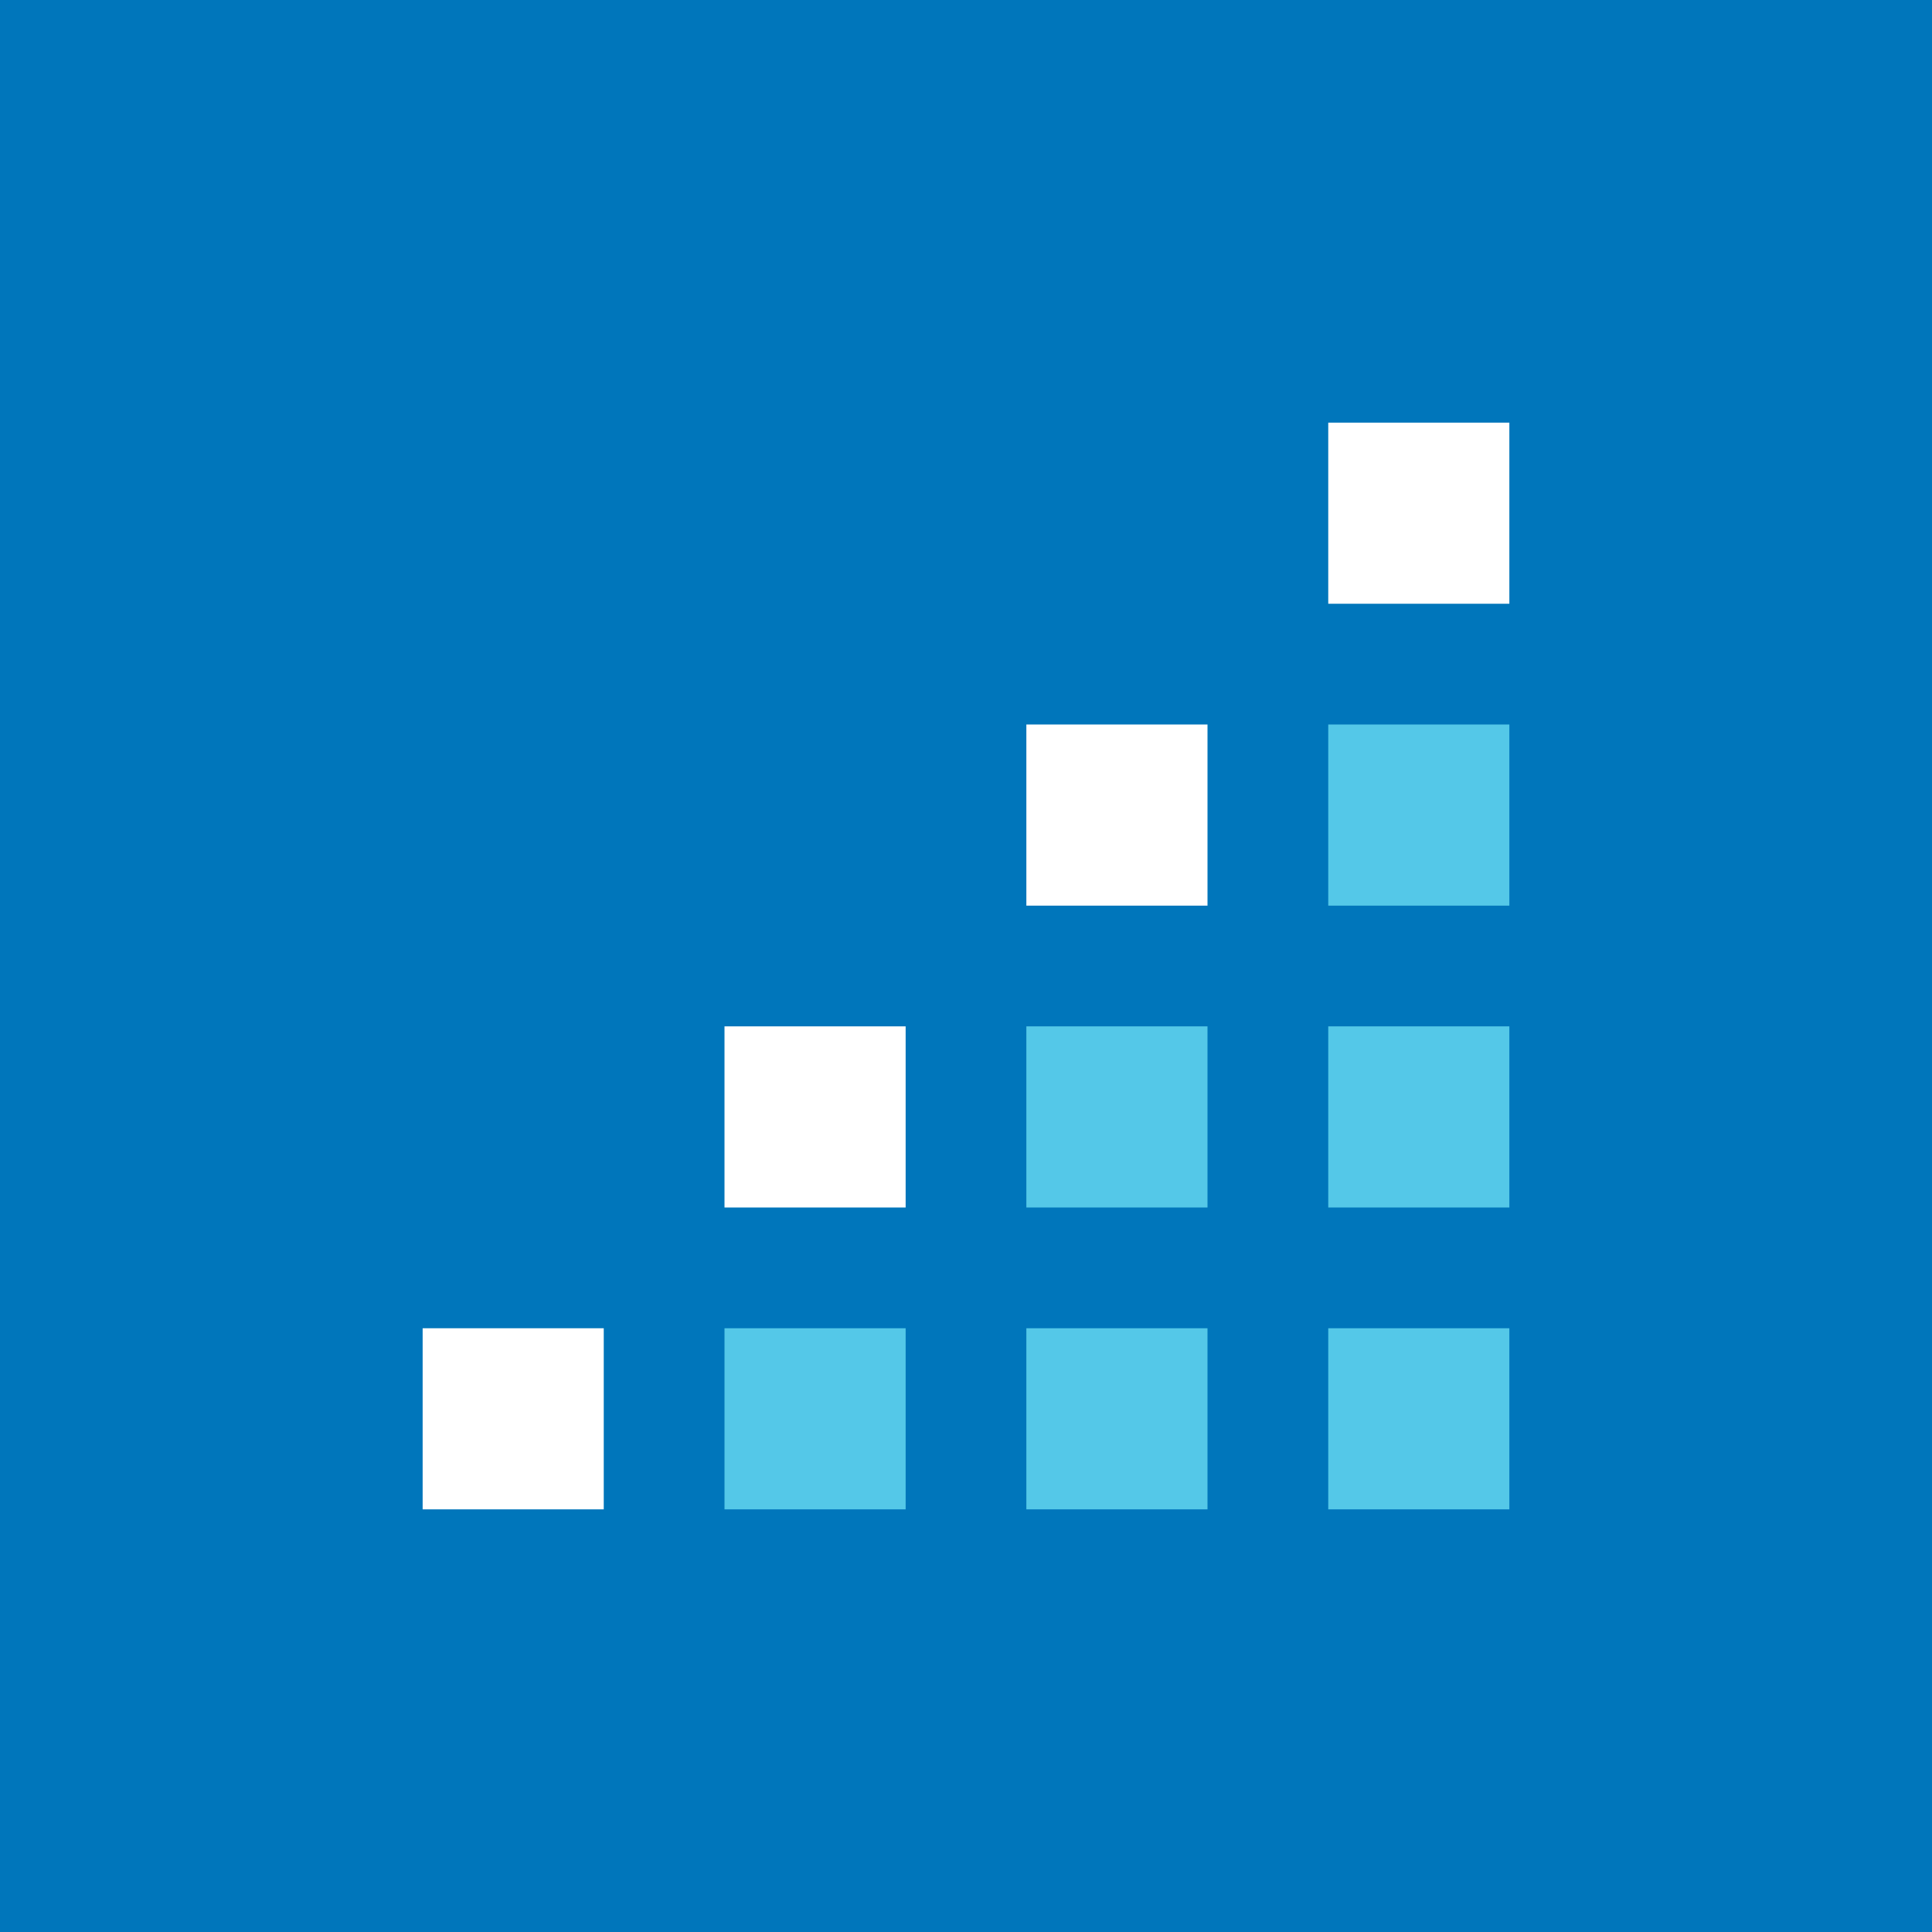 <svg width="50" height="50" viewBox="0 0 50 50" fill="none" xmlns="http://www.w3.org/2000/svg">
<path d="M50 0V50H0V0H50Z" fill="#0076BB"/>
<path d="M34.375 26.562H39.062V31.25H34.375V26.562Z" fill="#54C8E8"/>
<path d="M26.562 26.562H31.25V31.25H26.562V26.562Z" fill="#54C8E8"/>
<path d="M34.375 34.375H39.062V39.062H34.375V34.375Z" fill="#54C8E8"/>
<path d="M26.562 34.375H31.25V39.062H26.562V34.375Z" fill="#54C8E8"/>
<path d="M18.75 26.562H23.438V31.25H18.75V26.562Z" fill="white"/>
<path d="M34.375 18.75H39.062V23.438H34.375V18.75Z" fill="#54C8E8"/>
<path d="M26.562 18.75H31.25V23.438H26.562V18.75Z" fill="white"/>
<path d="M34.375 10.938H39.062V15.625H34.375V10.938Z" fill="white"/>
<path d="M18.75 34.375H23.438V39.062H18.75V34.375Z" fill="#54C8E8"/>
<path d="M10.938 34.375H15.625V39.062H10.938V34.375Z" fill="white"/>
</svg>
